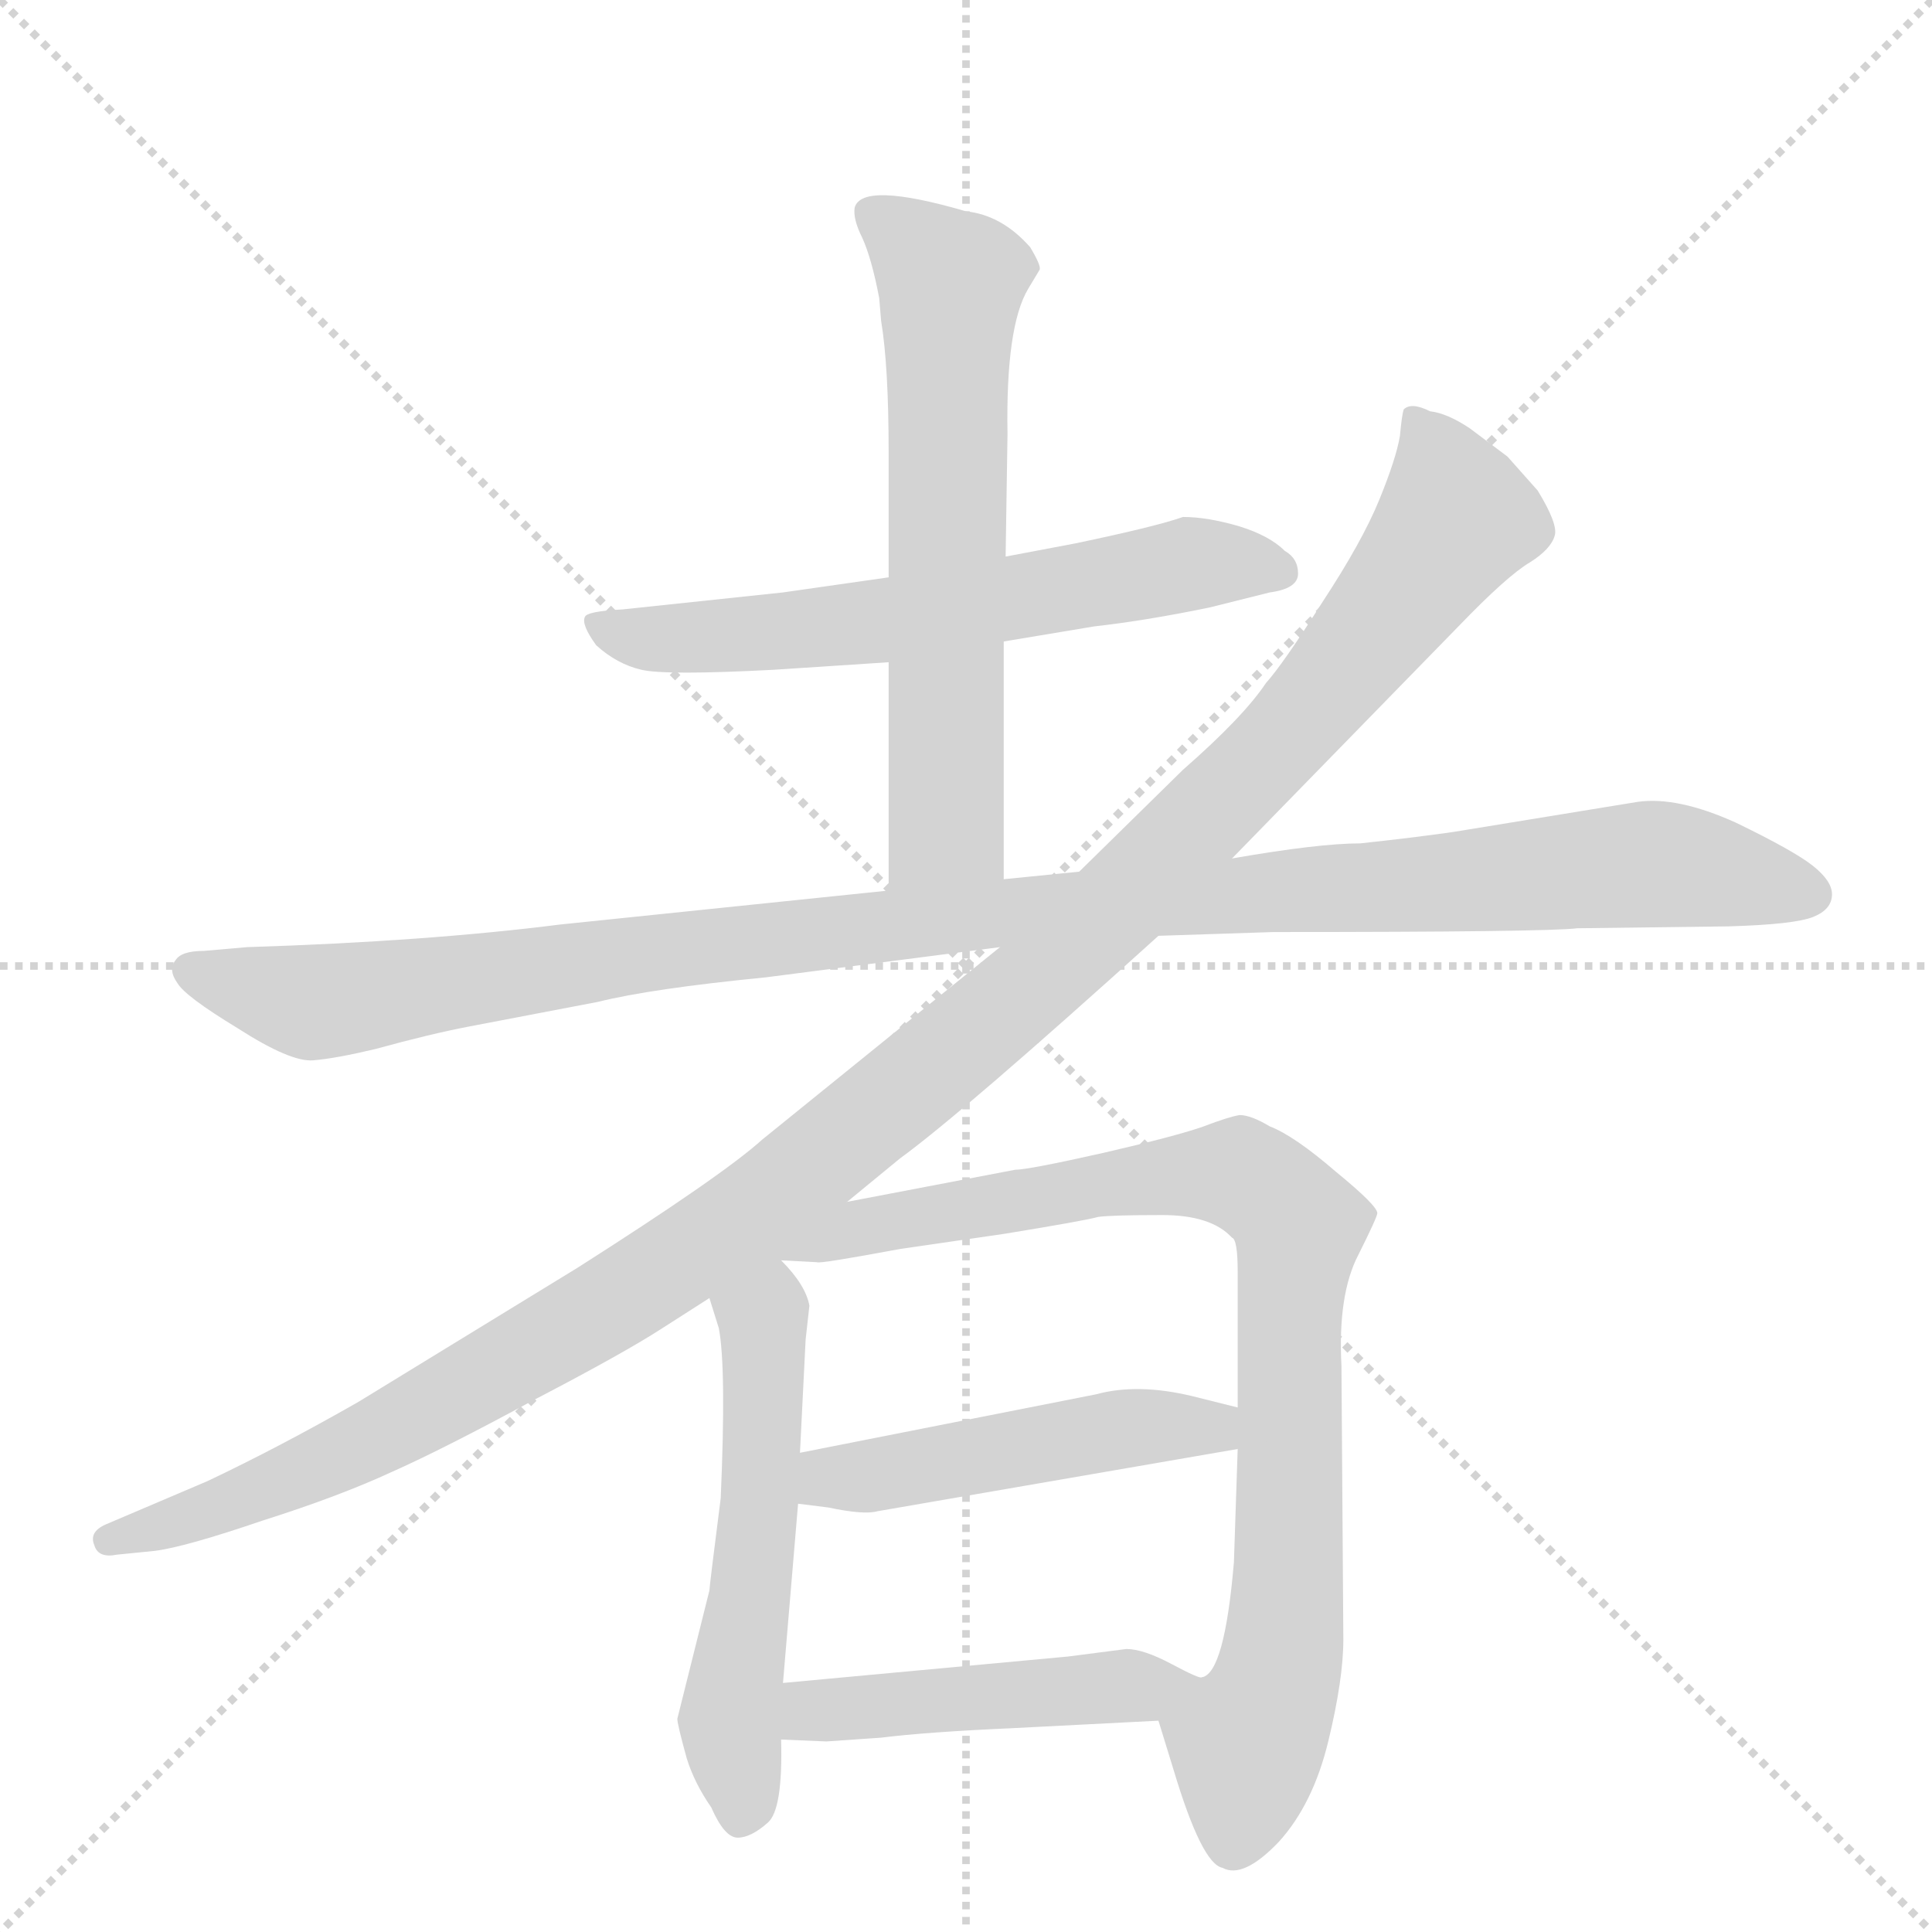 <svg version="1.1" viewBox="0 0 1024 1024" xmlns="http://www.w3.org/2000/svg">
  <g stroke="lightgray" stroke-dasharray="1,1" stroke-width="1" transform="scale(4, 4)">
    <line x1="0" y1="0" x2="256" y2="256"></line>
    <line x1="256" y1="0" x2="0" y2="256"></line>
    <line x1="128" y1="0" x2="128" y2="256"></line>
    <line x1="0" y1="128" x2="256" y2="128"></line>
  </g>
  <g transform="scale(1, -1) translate(0, -860)">
    <style type="text/css">
      
        @keyframes keyframes0 {
          from {
            stroke: blue;
            stroke-dashoffset: 624;
            stroke-width: 128;
          }
          67% {
            animation-timing-function: step-end;
            stroke: blue;
            stroke-dashoffset: 0;
            stroke-width: 128;
          }
          to {
            stroke: black;
            stroke-width: 1024;
          }
        }
        #make-me-a-hanzi-animation-0 {
          animation: keyframes0 0.758s both;
          animation-delay: 0s;
          animation-timing-function: linear;
        }
      
        @keyframes keyframes1 {
          from {
            stroke: blue;
            stroke-dashoffset: 636;
            stroke-width: 128;
          }
          67% {
            animation-timing-function: step-end;
            stroke: blue;
            stroke-dashoffset: 0;
            stroke-width: 128;
          }
          to {
            stroke: black;
            stroke-width: 1024;
          }
        }
        #make-me-a-hanzi-animation-1 {
          animation: keyframes1 0.768s both;
          animation-delay: 0.758s;
          animation-timing-function: linear;
        }
      
        @keyframes keyframes2 {
          from {
            stroke: blue;
            stroke-dashoffset: 1120;
            stroke-width: 128;
          }
          78% {
            animation-timing-function: step-end;
            stroke: blue;
            stroke-dashoffset: 0;
            stroke-width: 128;
          }
          to {
            stroke: black;
            stroke-width: 1024;
          }
        }
        #make-me-a-hanzi-animation-2 {
          animation: keyframes2 1.161s both;
          animation-delay: 1.525s;
          animation-timing-function: linear;
        }
      
        @keyframes keyframes3 {
          from {
            stroke: blue;
            stroke-dashoffset: 1221;
            stroke-width: 128;
          }
          80% {
            animation-timing-function: step-end;
            stroke: blue;
            stroke-dashoffset: 0;
            stroke-width: 128;
          }
          to {
            stroke: black;
            stroke-width: 1024;
          }
        }
        #make-me-a-hanzi-animation-3 {
          animation: keyframes3 1.244s both;
          animation-delay: 2.687s;
          animation-timing-function: linear;
        }
      
        @keyframes keyframes4 {
          from {
            stroke: blue;
            stroke-dashoffset: 543;
            stroke-width: 128;
          }
          64% {
            animation-timing-function: step-end;
            stroke: blue;
            stroke-dashoffset: 0;
            stroke-width: 128;
          }
          to {
            stroke: black;
            stroke-width: 1024;
          }
        }
        #make-me-a-hanzi-animation-4 {
          animation: keyframes4 0.692s both;
          animation-delay: 3.931s;
          animation-timing-function: linear;
        }
      
        @keyframes keyframes5 {
          from {
            stroke: blue;
            stroke-dashoffset: 883;
            stroke-width: 128;
          }
          74% {
            animation-timing-function: step-end;
            stroke: blue;
            stroke-dashoffset: 0;
            stroke-width: 128;
          }
          to {
            stroke: black;
            stroke-width: 1024;
          }
        }
        #make-me-a-hanzi-animation-5 {
          animation: keyframes5 0.969s both;
          animation-delay: 4.622s;
          animation-timing-function: linear;
        }
      
        @keyframes keyframes6 {
          from {
            stroke: blue;
            stroke-dashoffset: 482;
            stroke-width: 128;
          }
          61% {
            animation-timing-function: step-end;
            stroke: blue;
            stroke-dashoffset: 0;
            stroke-width: 128;
          }
          to {
            stroke: black;
            stroke-width: 1024;
          }
        }
        #make-me-a-hanzi-animation-6 {
          animation: keyframes6 0.642s both;
          animation-delay: 5.591s;
          animation-timing-function: linear;
        }
      
        @keyframes keyframes7 {
          from {
            stroke: blue;
            stroke-dashoffset: 463;
            stroke-width: 128;
          }
          60% {
            animation-timing-function: step-end;
            stroke: blue;
            stroke-dashoffset: 0;
            stroke-width: 128;
          }
          to {
            stroke: black;
            stroke-width: 1024;
          }
        }
        #make-me-a-hanzi-animation-7 {
          animation: keyframes7 0.627s both;
          animation-delay: 6.233s;
          animation-timing-function: linear;
        }
      
    </style>
    
      <path d="M 532 520 L 580 528 Q 607 531 641 538 L 673 546 Q 688 548 688 556 Q 688 564 681 568 Q 673 576 657 581 Q 640 586 627 586 Q 613 581 570 572 L 533 565 L 471 554 L 415 546 L 330 537 Q 311 536 310 533 Q 308 529 316 518 Q 327 508 340 505 Q 353 502 410 505 L 471 509 L 532 520 Z" fill="lightgray"></path>
    
      <path d="M 532 394 L 532 520 L 533 565 L 534 630 Q 533 687 545 707 L 551 717 Q 552 719 546 729 Q 531 746 512 748 Q 457 764 453 750 Q 452 744 457 734 Q 462 723 466 702 L 467 690 Q 471 666 471 620 L 471 554 L 471 509 L 471 388 C 471 358 532 364 532 394 Z" fill="lightgray"></path>
    
      <path d="M 614 364 L 675 366 Q 820 366 836 368 L 916 369 Q 951 370 961 374 Q 971 378 971 386 Q 971 393 961 401 Q 951 409 920 424 Q 889 438 868 435 L 770 419 Q 749 416 721 413 Q 699 413 653 405 L 572 398 L 532 394 L 471 388 L 297 370 Q 226 361 131 358 L 108 356 Q 96 356 93 351 Q 89 346 94 339 Q 98 332 126 315 Q 154 297 166 298 Q 178 299 199 304 Q 228 312 249 316 L 317 329 Q 345 336 406 342 L 530 358 L 614 364 Z" fill="lightgray"></path>
    
      <path d="M 449 223 L 477 246 Q 510 270 614 364 L 653 405 L 773 528 Q 799 555 811 562 Q 822 569 824 576 Q 826 582 815 600 L 799 618 L 779 633 Q 767 641 758 642 Q 748 647 744 643 Q 743 640 742 629 Q 740 617 731 595 Q 722 573 701 541 Q 680 508 671 498 Q 659 480 627 452 L 572 398 L 530 358 L 404 256 Q 383 237 306 188 L 190 117 Q 148 93 110 75 L 56 52 Q 47 48 50 41 Q 52 34 62 36 L 82 38 Q 98 40 139 54 Q 180 67 208 80 Q 235 92 283 118 Q 331 143 351 156 L 376 172 L 449 223 Z" fill="lightgray"></path>
    
      <path d="M 376 17 L 359 -51 Q 359 -54 364 -72 Q 368 -85 377 -98 Q 384 -114 391 -114 Q 398 -114 407 -106 Q 415 -99 414 -62 L 415 -32 L 423 63 L 424 90 L 427 150 L 429 168 Q 427 179 414 192 C 394 214 367 201 376 172 L 381 156 Q 385 135 382 66 Q 376 19 376 17 Z" fill="lightgray"></path>
    
      <path d="M 614 -52 L 622 -78 Q 637 -128 648 -130 Q 659 -136 678 -116 Q 696 -96 704 -63 Q 712 -30 712 -9 L 711 136 Q 709 174 720 195 Q 730 215 730 217 Q 730 221 708 239 Q 686 258 673 263 Q 663 269 657 269 Q 651 268 638 263 Q 624 258 585 249 Q 545 240 538 240 L 449 223 C 327 200 354 195 414 192 L 433 191 Q 434 190 477 198 L 532 206 Q 575 213 582 215 Q 589 216 616 216 Q 642 216 653 204 Q 656 203 656 186 L 656 114 L 656 92 L 654 32 Q 649 -27 637 -29 C 621 -55 611 -42 614 -52 Z" fill="lightgray"></path>
    
      <path d="M 423 63 L 439 61 Q 458 57 465 59 L 656 92 C 686 97 685 107 656 114 L 632 120 Q 603 127 581 121 L 424 90 C 395 84 393 67 423 63 Z" fill="lightgray"></path>
    
      <path d="M 414 -62 L 438 -63 L 467 -61 Q 491 -58 536 -56 L 614 -52 C 644 -50 665 -39 637 -29 Q 636 -30 621 -22 Q 606 -14 597 -14 L 566 -18 L 415 -32 C 385 -35 384 -61 414 -62 Z" fill="lightgray"></path>
    
    
      <clipPath id="make-me-a-hanzi-clip-0">
        <path d="M 532 520 L 580 528 Q 607 531 641 538 L 673 546 Q 688 548 688 556 Q 688 564 681 568 Q 673 576 657 581 Q 640 586 627 586 Q 613 581 570 572 L 533 565 L 471 554 L 415 546 L 330 537 Q 311 536 310 533 Q 308 529 316 518 Q 327 508 340 505 Q 353 502 410 505 L 471 509 L 532 520 Z"></path>
      </clipPath>
      <path clip-path="url(#make-me-a-hanzi-clip-0)" d="M 314 530 L 329 523 L 380 522 L 490 534 L 632 561 L 677 558" fill="none" id="make-me-a-hanzi-animation-0" stroke-dasharray="496 992" stroke-linecap="round"></path>
    
      <clipPath id="make-me-a-hanzi-clip-1">
        <path d="M 532 394 L 532 520 L 533 565 L 534 630 Q 533 687 545 707 L 551 717 Q 552 719 546 729 Q 531 746 512 748 Q 457 764 453 750 Q 452 744 457 734 Q 462 723 466 702 L 467 690 Q 471 666 471 620 L 471 554 L 471 509 L 471 388 C 471 358 532 364 532 394 Z"></path>
      </clipPath>
      <path clip-path="url(#make-me-a-hanzi-clip-1)" d="M 461 747 L 504 710 L 502 422 L 478 396" fill="none" id="make-me-a-hanzi-animation-1" stroke-dasharray="508 1016" stroke-linecap="round"></path>
    
      <clipPath id="make-me-a-hanzi-clip-2">
        <path d="M 614 364 L 675 366 Q 820 366 836 368 L 916 369 Q 951 370 961 374 Q 971 378 971 386 Q 971 393 961 401 Q 951 409 920 424 Q 889 438 868 435 L 770 419 Q 749 416 721 413 Q 699 413 653 405 L 572 398 L 532 394 L 471 388 L 297 370 Q 226 361 131 358 L 108 356 Q 96 356 93 351 Q 89 346 94 339 Q 98 332 126 315 Q 154 297 166 298 Q 178 299 199 304 Q 228 312 249 316 L 317 329 Q 345 336 406 342 L 530 358 L 614 364 Z"></path>
      </clipPath>
      <path clip-path="url(#make-me-a-hanzi-clip-2)" d="M 103 346 L 166 329 L 511 375 L 866 402 L 959 386" fill="none" id="make-me-a-hanzi-animation-2" stroke-dasharray="992 1984" stroke-linecap="round"></path>
    
      <clipPath id="make-me-a-hanzi-clip-3">
        <path d="M 449 223 L 477 246 Q 510 270 614 364 L 653 405 L 773 528 Q 799 555 811 562 Q 822 569 824 576 Q 826 582 815 600 L 799 618 L 779 633 Q 767 641 758 642 Q 748 647 744 643 Q 743 640 742 629 Q 740 617 731 595 Q 722 573 701 541 Q 680 508 671 498 Q 659 480 627 452 L 572 398 L 530 358 L 404 256 Q 383 237 306 188 L 190 117 Q 148 93 110 75 L 56 52 Q 47 48 50 41 Q 52 34 62 36 L 82 38 Q 98 40 139 54 Q 180 67 208 80 Q 235 92 283 118 Q 331 143 351 156 L 376 172 L 449 223 Z"></path>
      </clipPath>
      <path clip-path="url(#make-me-a-hanzi-clip-3)" d="M 750 635 L 763 617 L 772 585 L 754 559 L 674 461 L 517 312 L 404 222 L 281 143 L 142 71 L 58 44" fill="none" id="make-me-a-hanzi-animation-3" stroke-dasharray="1093 2186" stroke-linecap="round"></path>
    
      <clipPath id="make-me-a-hanzi-clip-4">
        <path d="M 376 17 L 359 -51 Q 359 -54 364 -72 Q 368 -85 377 -98 Q 384 -114 391 -114 Q 398 -114 407 -106 Q 415 -99 414 -62 L 415 -32 L 423 63 L 424 90 L 427 150 L 429 168 Q 427 179 414 192 C 394 214 367 201 376 172 L 381 156 Q 385 135 382 66 Q 376 19 376 17 Z"></path>
      </clipPath>
      <path clip-path="url(#make-me-a-hanzi-clip-4)" d="M 412 180 L 404 161 L 401 41 L 387 -50 L 392 -104" fill="none" id="make-me-a-hanzi-animation-4" stroke-dasharray="415 830" stroke-linecap="round"></path>
    
      <clipPath id="make-me-a-hanzi-clip-5">
        <path d="M 614 -52 L 622 -78 Q 637 -128 648 -130 Q 659 -136 678 -116 Q 696 -96 704 -63 Q 712 -30 712 -9 L 711 136 Q 709 174 720 195 Q 730 215 730 217 Q 730 221 708 239 Q 686 258 673 263 Q 663 269 657 269 Q 651 268 638 263 Q 624 258 585 249 Q 545 240 538 240 L 449 223 C 327 200 354 195 414 192 L 433 191 Q 434 190 477 198 L 532 206 Q 575 213 582 215 Q 589 216 616 216 Q 642 216 653 204 Q 656 203 656 186 L 656 114 L 656 92 L 654 32 Q 649 -27 637 -29 C 621 -55 611 -42 614 -52 Z"></path>
      </clipPath>
      <path clip-path="url(#make-me-a-hanzi-clip-5)" d="M 407 189 L 450 208 L 577 233 L 657 238 L 681 220 L 688 201 L 681 -2 L 676 -34 L 661 -64 L 654 -115" fill="none" id="make-me-a-hanzi-animation-5" stroke-dasharray="755 1510" stroke-linecap="round"></path>
    
      <clipPath id="make-me-a-hanzi-clip-6">
        <path d="M 423 63 L 439 61 Q 458 57 465 59 L 656 92 C 686 97 685 107 656 114 L 632 120 Q 603 127 581 121 L 424 90 C 395 84 393 67 423 63 Z"></path>
      </clipPath>
      <path clip-path="url(#make-me-a-hanzi-clip-6)" d="M 428 70 L 578 100 L 642 103 L 648 109" fill="none" id="make-me-a-hanzi-animation-6" stroke-dasharray="354 708" stroke-linecap="round"></path>
    
      <clipPath id="make-me-a-hanzi-clip-7">
        <path d="M 414 -62 L 438 -63 L 467 -61 Q 491 -58 536 -56 L 614 -52 C 644 -50 665 -39 637 -29 Q 636 -30 621 -22 Q 606 -14 597 -14 L 566 -18 L 415 -32 C 385 -35 384 -61 414 -62 Z"></path>
      </clipPath>
      <path clip-path="url(#make-me-a-hanzi-clip-7)" d="M 420 -55 L 431 -47 L 454 -44 L 624 -30" fill="none" id="make-me-a-hanzi-animation-7" stroke-dasharray="335 670" stroke-linecap="round"></path>
    
  </g>
</svg>